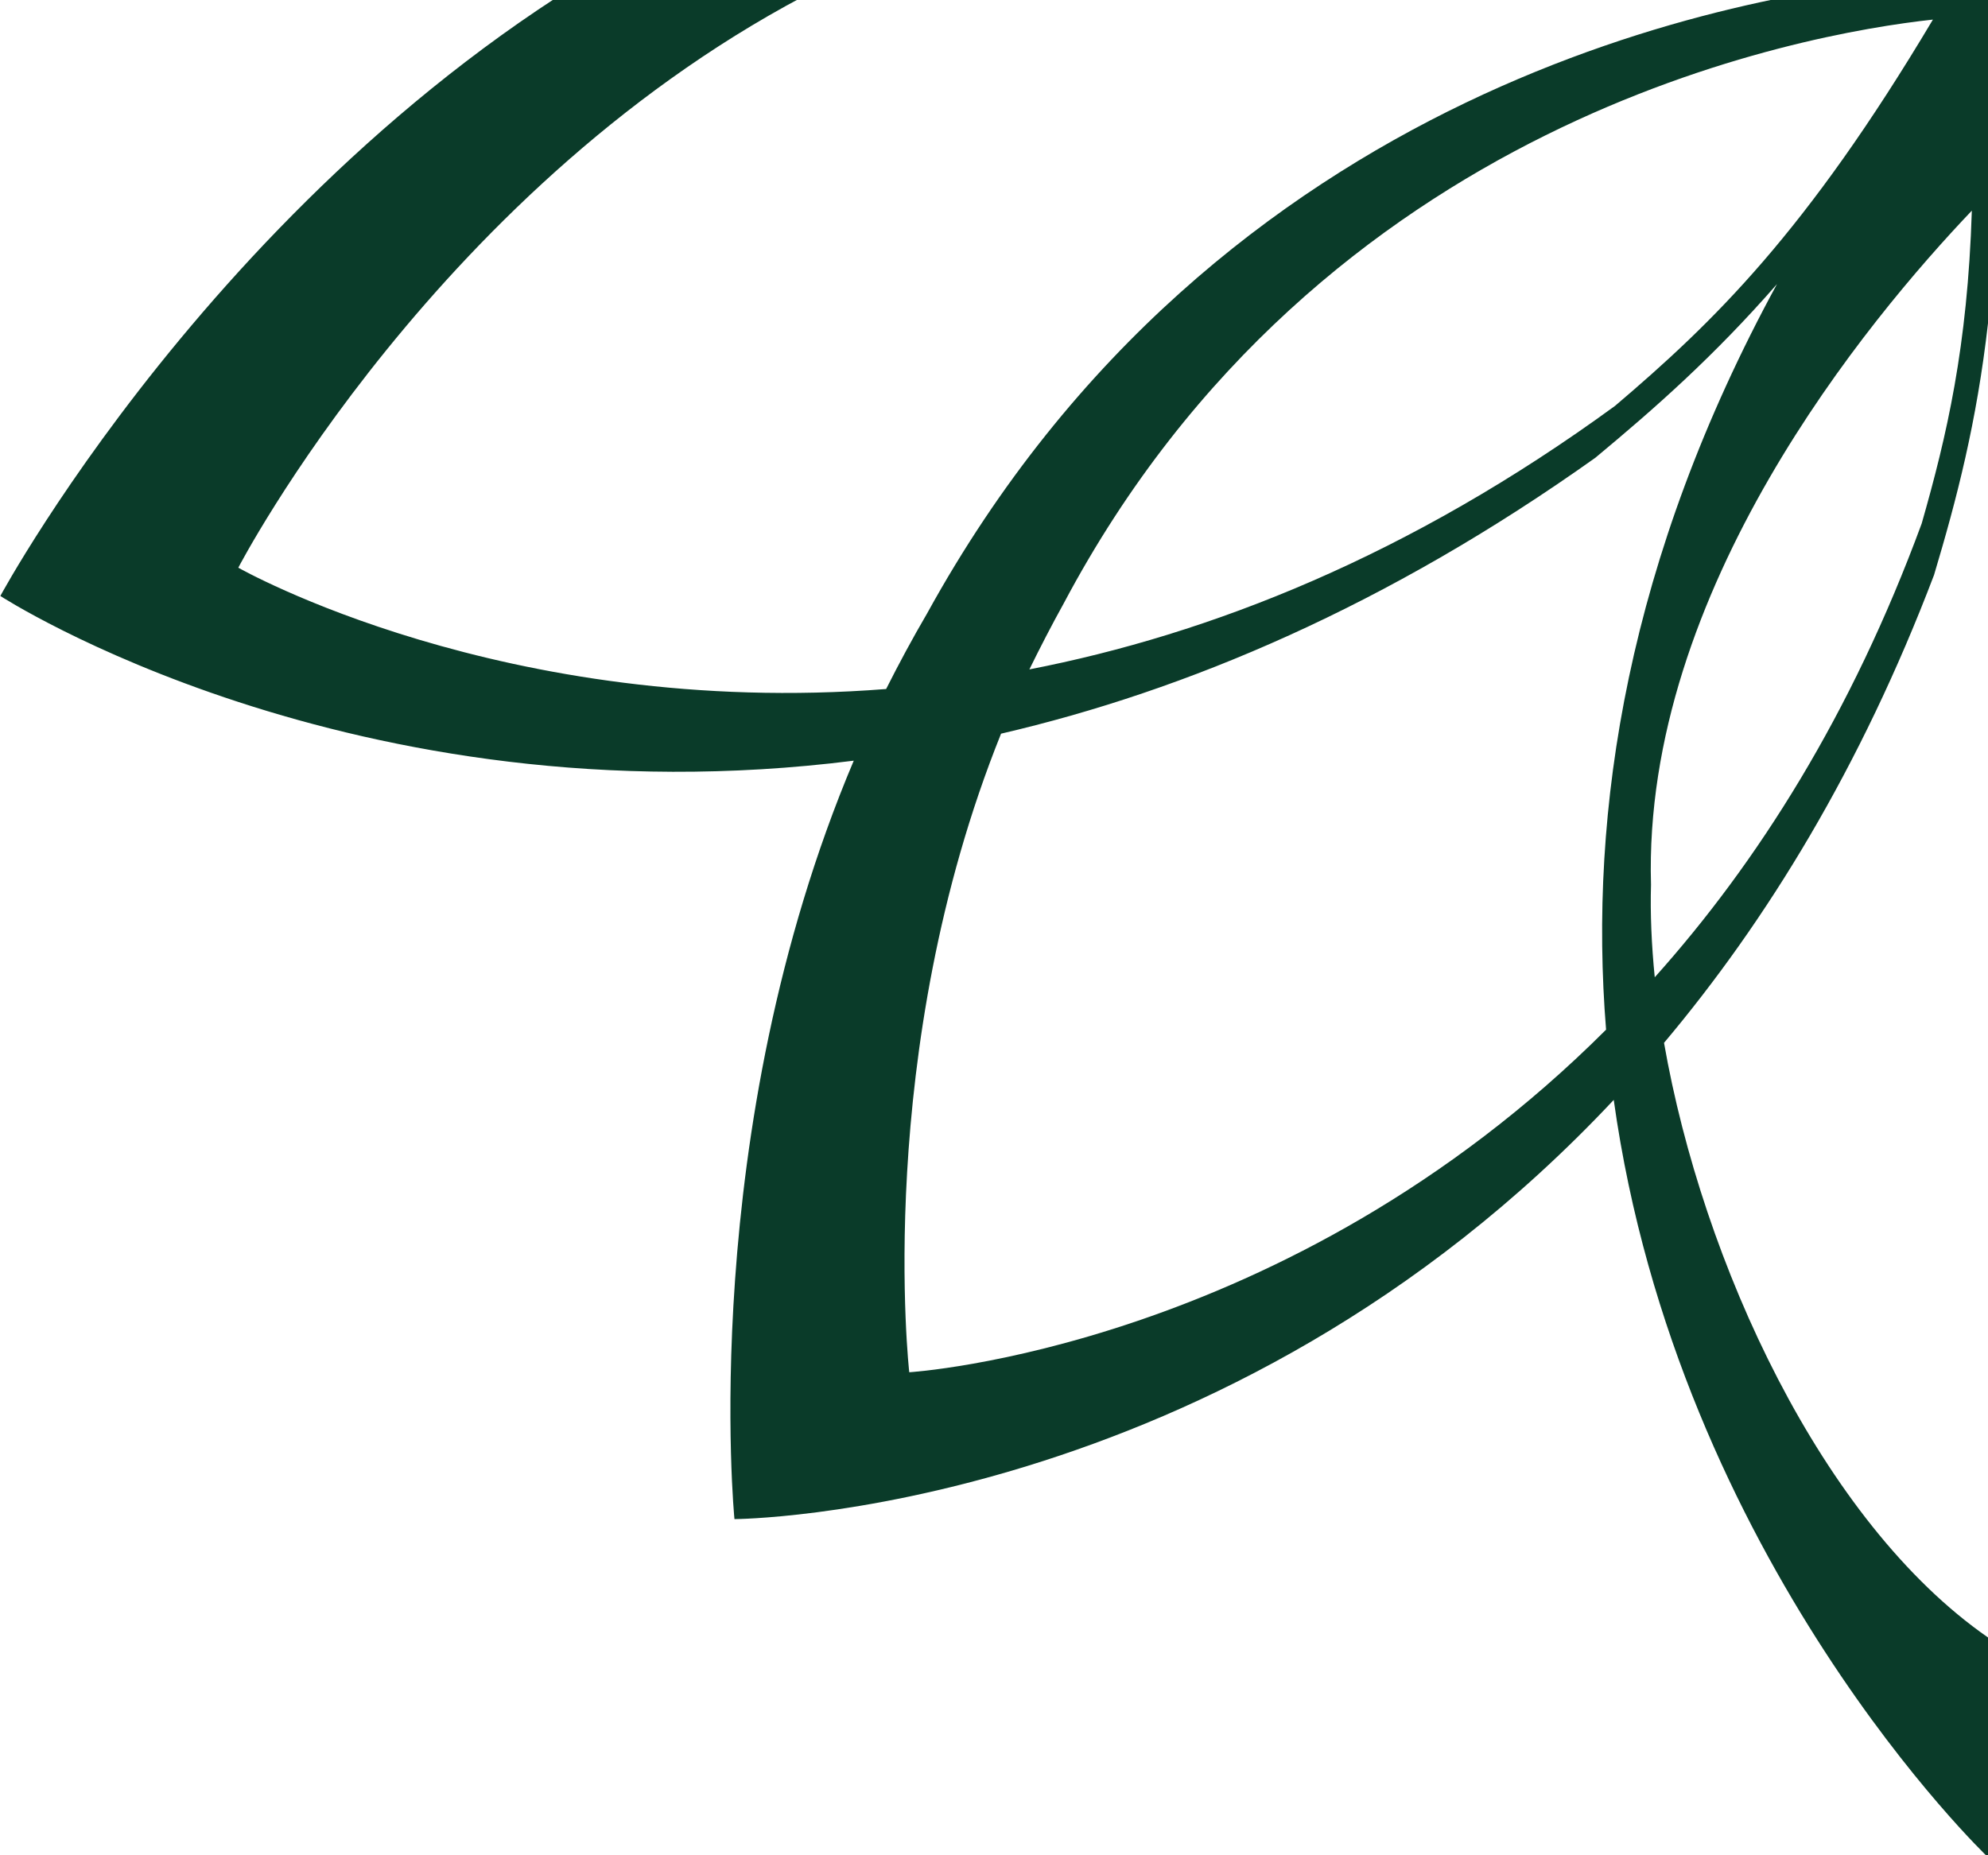 <?xml version="1.0" encoding="utf-8"?>
<!-- Generator: Adobe Illustrator 16.0.0, SVG Export Plug-In . SVG Version: 6.00 Build 0)  -->
<!DOCTYPE svg PUBLIC "-//W3C//DTD SVG 1.1//EN" "http://www.w3.org/Graphics/SVG/1.1/DTD/svg11.dtd">
<svg version="1.1" id="Layer_1" xmlns="http://www.w3.org/2000/svg" xmlns:xlink="http://www.w3.org/1999/xlink" x="0px" y="0px"
	 width="300px" height="280px" viewBox="0 0 300 280" enable-background="new 0 0 300 280" xml:space="preserve">
<g>
	<g>
		<path fill="#0A3B29" d="M600.053,89.945c0,0-37.362-69.309-105.104-102.267c-96.755-50.731-182.552-1.114-194.932,6.669
			c-12.38-7.784-98.105-57.401-194.885-6.741C37.389,20.636,0.053,89.945,0.053,89.945s52.958,34.411,128.783,24.858
			c-23.75,56.165-18.003,114.463-18.003,114.463s73.639-0.29,132.688-63.268c9.727,69.648,56.348,114.195,56.496,114.318
			c0.196-0.123,46.791-44.67,56.543-114.318c59.073,62.978,132.664,63.268,132.664,63.268s5.747-58.37-17.954-114.463
			C547.07,124.355,600.053,89.945,600.053,89.945z M35.962,85.677c0,0,30.262-58.373,87.987-87.619
			c77.814-42.245,149.734-10.185,166.585-1.505c-28.149,2.33-106.702,16.249-150.622,96.013c-2.21,3.781-4.248,7.564-6.19,11.421
			C76.026,108.521,35.962,85.677,35.962,85.677z M291.688,2.957c-19.134,32.132-33.135,45.688-47.97,58.298
			c-31.098,22.701-61.187,34.487-88.379,39.773c1.621-3.297,3.315-6.596,5.158-9.918C199.257,18.017,271.941,5.091,291.688,2.957z
			 M242.366,155.398c-48.289,48.26-105.154,51.704-105.154,51.704s-5.479-48.332,13.854-96.375
			c27.88-6.474,58.213-19.254,89.679-41.64c9.016-7.491,17.859-15.276,27.414-26.214
			C245.635,84.246,239.688,122.295,242.366,155.398z M249.146,133.525c-1.278-44.404,32.693-85.219,48.414-101.733
			c-0.641,20.563-3.784,33.998-7.566,47.217c-10.609,28.833-24.759,51.144-40.282,68.484
			C249.22,142.594,249.022,137.841,249.146,133.525z M300.017,247.141c-25.103-17.412-43.109-56.627-48.906-89.754
			c15.498-18.43,29.67-41.494,40.749-70.617c3.415-11.423,6.437-22.965,8.157-38.124c1.769,15.159,4.814,26.701,8.229,38.124
			c11.102,29.052,25.224,52.187,40.726,70.617C343.199,190.514,325.191,229.729,300.017,247.141z M350.322,147.493
			c-15.478-17.292-29.625-39.651-40.26-68.484c-3.783-13.291-6.952-26.654-7.542-47.217c15.722,16.442,49.668,57.257,48.439,101.733
			C351.059,137.841,350.862,142.594,350.322,147.493z M462.819,207.103c0,0-56.79-3.444-105.081-51.775
			c2.703-33.032-3.341-71.081-25.79-112.454c9.555,10.938,18.374,18.723,27.461,26.214c31.415,22.435,61.701,35.166,89.63,41.713
			C468.369,158.771,462.819,207.103,462.819,207.103z M308.367,2.957c19.749,2.134,92.404,15.06,131.19,88.153
			c1.844,3.322,3.588,6.621,5.159,9.918c-27.192-5.287-57.258-17.073-88.329-39.773C341.503,48.646,327.478,35.089,308.367,2.957z
			 M466.307,103.986c-1.866-3.856-3.93-7.64-6.117-11.349C416.248,12.801,337.721-1.045,309.548-3.447
			c16.823-8.68,88.817-40.74,166.583,1.505c57.724,29.247,87.962,87.619,87.962,87.619S524.029,108.595,466.307,103.986z
			 M90.639-61.624c2.433,1.116,18.276,7.299,44.657,5.99c69.684-23.183,122.08,1.115,147.869,11.64
			c8.18,3.297,16.853,2.472,16.853,2.472s8.696,0.825,16.874-2.472c25.815-10.525,78.232-34.823,147.894-11.64
			c26.406,1.309,42.247-4.875,44.606-5.99h0.099c0.148-0.049,0.248-0.121,0.248-0.121l-4.277-0.147
			c-11.542-0.969-42.74-4.825-80.124-19.546c-34.512-12.319-64.107-31.381-125.319-33.247
			c-61.164,1.866-90.785,20.928-125.321,33.247c-37.334,14.721-68.532,18.577-80.1,19.546l-4.25,0.147c0,0,0.076,0.072,0.221,0.121
			H90.639z"/>
	</g>
</g>
</svg>
